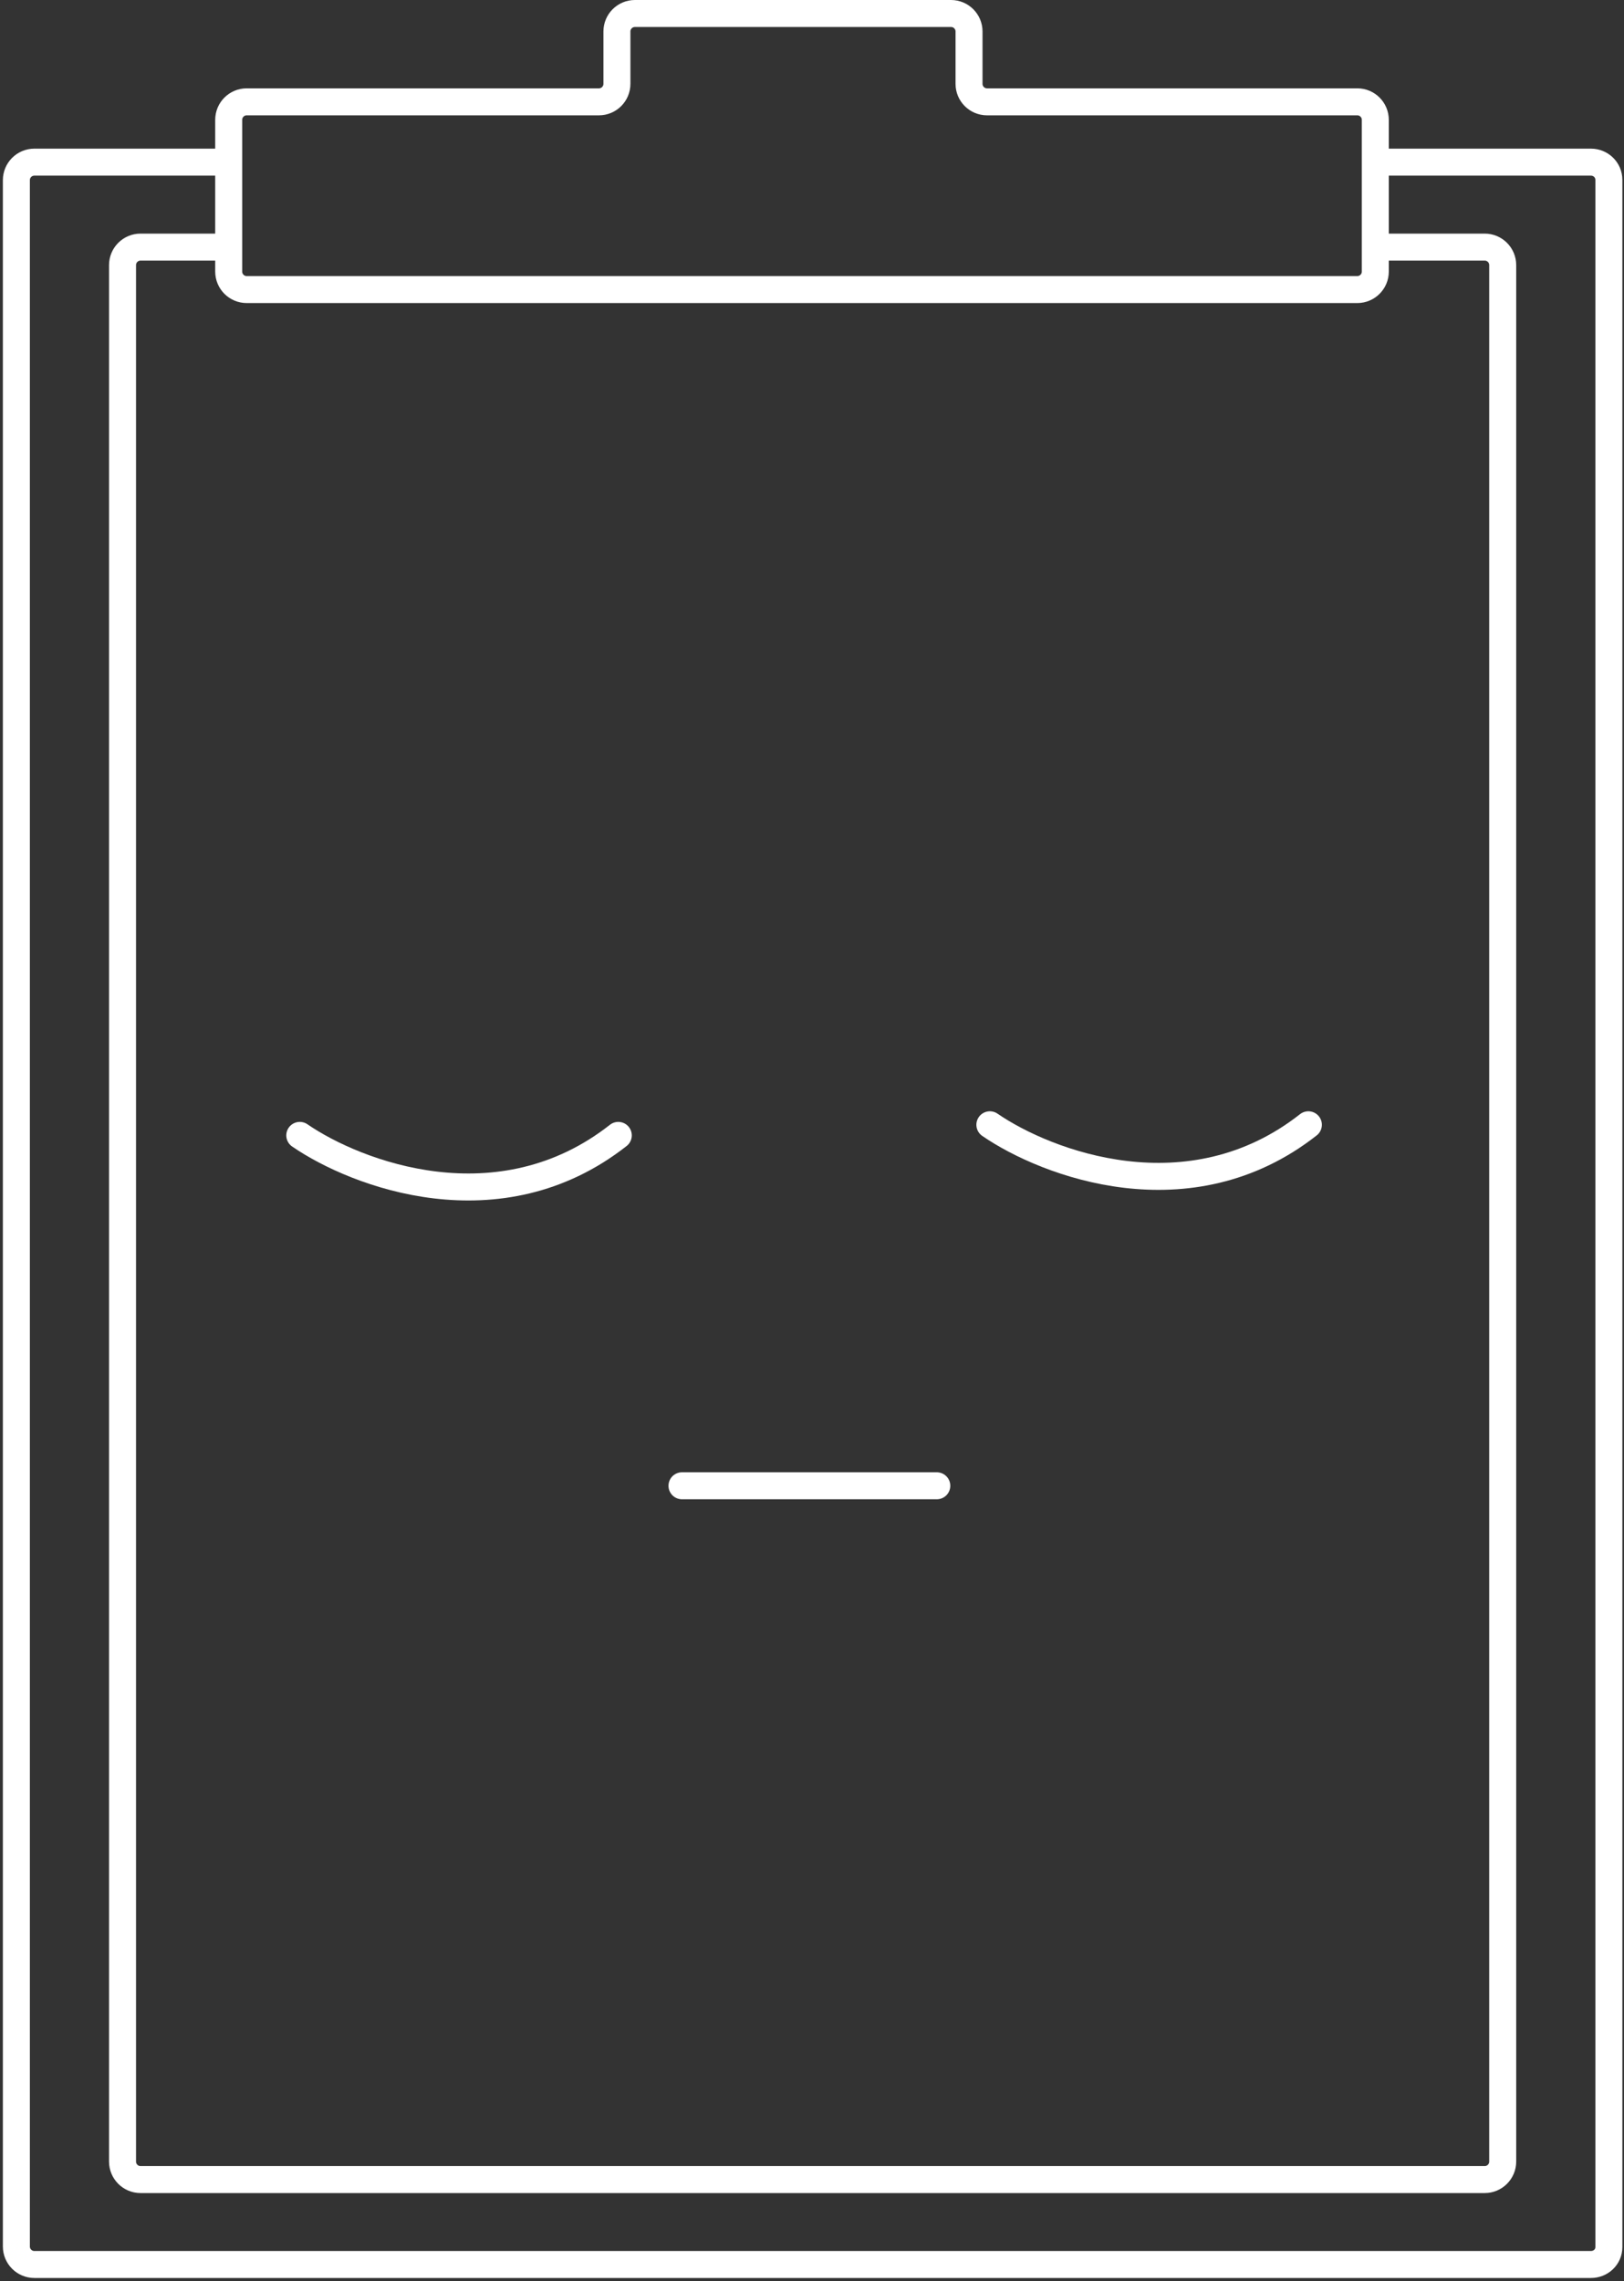 <svg width="361" height="507" viewBox="0 0 361 507" fill="none" xmlns="http://www.w3.org/2000/svg">
<rect x="0" y="0" width="361" height="507" fill="#333333" stroke="none"/>
<path d="M151.6 330.238H208.24" stroke="white" stroke-width="6" stroke-linecap="round"/>
<path d="M66.639 252.359C79.225 261.013 111.007 273.127 137.439 252.359" stroke="white" stroke-width="6" stroke-linecap="round"/>
<path d="M220.039 250C232.626 258.653 264.407 270.768 290.839 250" stroke="white" stroke-width="6" stroke-linecap="round"/>
<path d="M303.358 54.922H330.038C332.247 54.922 334.038 56.713 334.038 58.922V480.442C334.038 482.651 332.247 484.442 330.038 484.442H31.238C29.029 484.442 27.238 482.651 27.238 480.442V58.922C27.238 56.713 29.029 54.922 31.238 54.922H53.198" stroke="white" stroke-width="6"/>
<path d="M305.719 36.039L353.639 36.039C355.848 36.039 357.639 37.779 357.639 39.989C357.639 210.003 357.639 465.053 357.639 499.435C357.639 501.644 355.848 503.319 353.639 503.319H7.639C5.43 503.319 3.639 501.528 3.639 499.319V40.039C3.639 37.83 5.43 36.039 7.639 36.039L50.839 36.039" stroke="white" stroke-width="6"/>
<path d="M54.838 64.36H301.718C303.927 64.36 305.718 62.569 305.718 60.36V26.635C305.718 24.426 303.927 22.635 301.718 22.635H219.406C217.197 22.635 215.406 20.844 215.406 18.635V7C215.406 4.791 213.615 3 211.406 3H141.136C138.927 3 137.136 4.791 137.136 7V18.635C137.136 20.844 135.345 22.635 133.136 22.635H54.838C52.629 22.635 50.838 24.426 50.838 26.635V60.36C50.838 62.569 52.629 64.36 54.838 64.36Z" stroke="white" stroke-width="6"/>
</svg>
